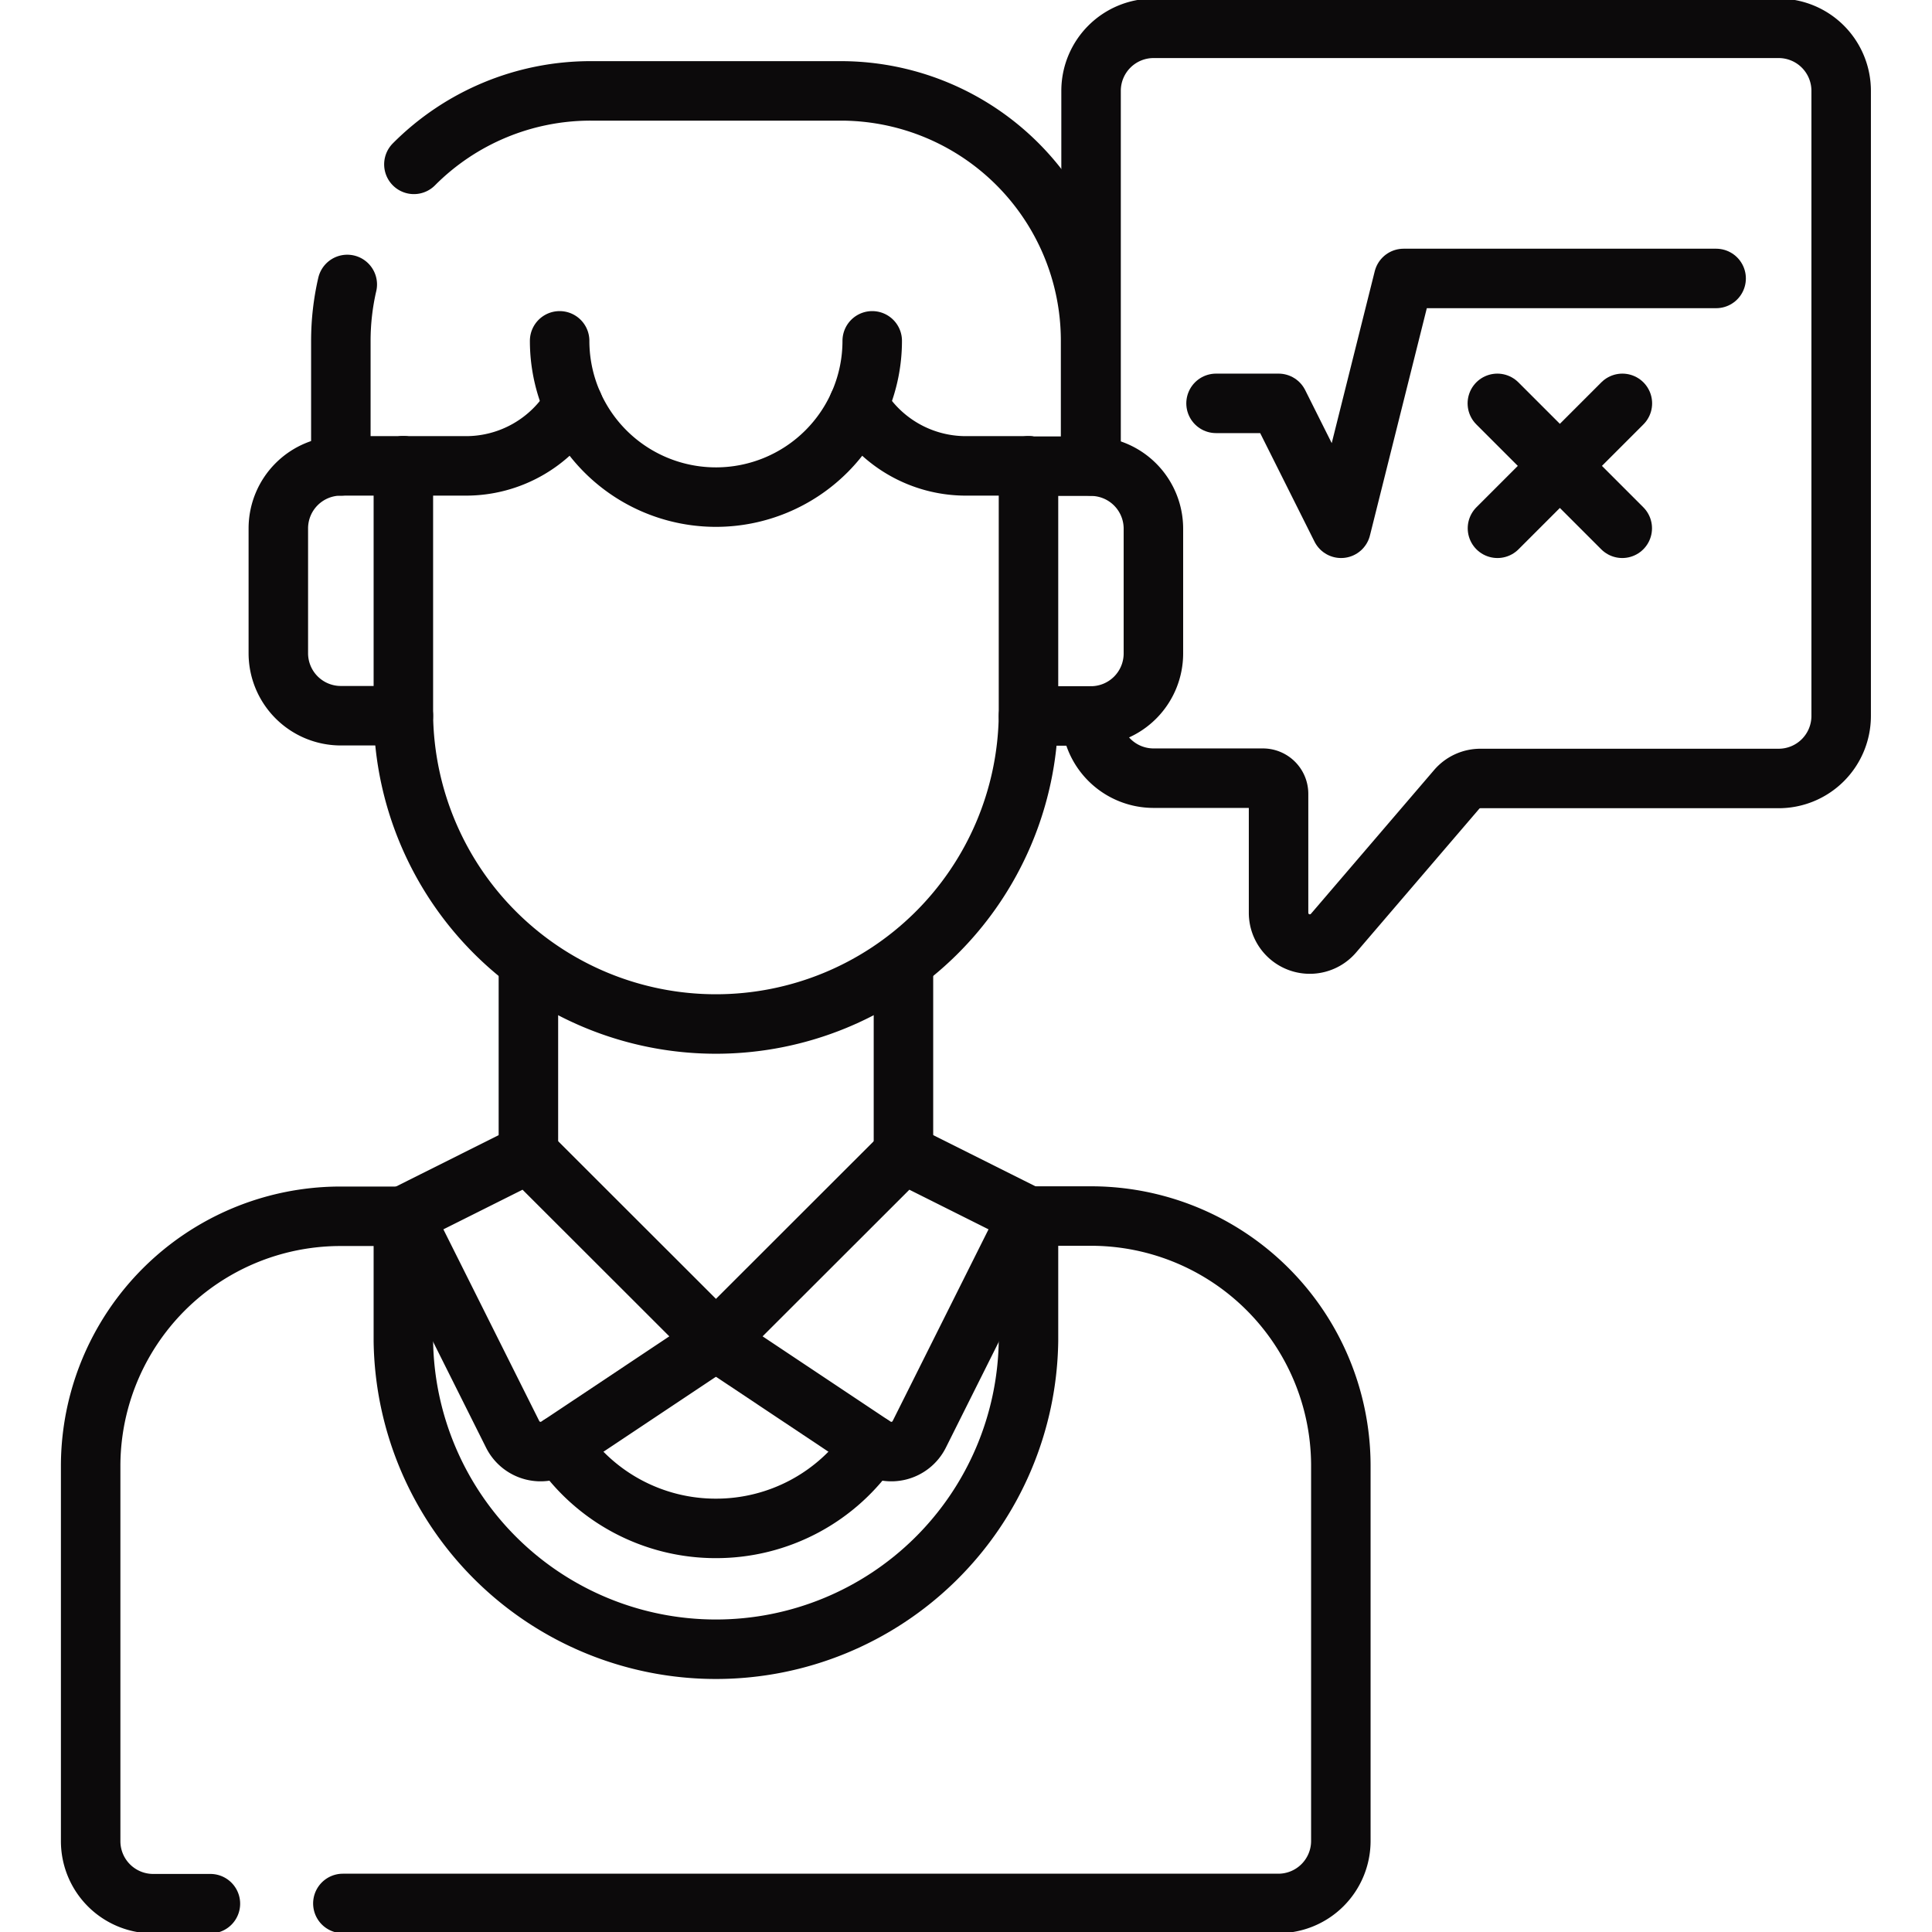 <svg xmlns="http://www.w3.org/2000/svg" xmlns:xlink="http://www.w3.org/1999/xlink" width="32.479" height="32.479" viewBox="0 0 32.479 32.479">
  <defs>
    <clipPath id="clip-path">
      <path id="path2055" d="M0-682.665H32.479v32.479H0Z" transform="translate(0 682.665)"/>
    </clipPath>
  </defs>
  <g id="g2037" transform="translate(0 682.665)">
    <g id="g2039" transform="translate(25.172 -675.884)">
      <path id="path2041" d="M0,0,2.1,2.1" fill="none" stroke="#0c0a0b" stroke-linecap="round" stroke-linejoin="round" stroke-miterlimit="10" stroke-width="1"/>
    </g>
    <g id="g2043" transform="translate(25.172 -675.884)">
      <path id="path2045" d="M-42.077,0l-2.1,2.1" transform="translate(44.179)" fill="none" stroke="#0c0a0b" stroke-linecap="round" stroke-linejoin="round" stroke-miterlimit="10" stroke-width="1"/>
    </g>
    <g id="g2047" transform="translate(20.443 -677.986)">
      <path id="path2049" d="M0-42.075H1.051l1.051,2.1,1.051-4.2H8.407" transform="translate(0 44.177)" fill="none" stroke="#0c0a0b" stroke-linecap="round" stroke-linejoin="round" stroke-miterlimit="10" stroke-width="1"/>
    </g>
    <g id="g2051" transform="translate(0 -682.665)">
      <g id="g2053" transform="translate(0 0)" clip-path="url(#clip-path)">
        <g id="g2059" transform="translate(18.341 0.476)">
          <path id="path2061" d="M0-147.265v-6.305a1.051,1.051,0,0,1,1.051-1.051H11.559a1.051,1.051,0,0,1,1.051,1.051v10.509a1.051,1.051,0,0,1-1.051,1.051H6.546a.525.525,0,0,0-.4.184L4.076-139.41a.525.525,0,0,1-.924-.342v-2a.263.263,0,0,0-.263-.263H1.05A1.051,1.051,0,0,1,0-143.061" transform="translate(0.001 154.621)" fill="none" stroke="#0c0a0b" stroke-linecap="round" stroke-linejoin="round" stroke-miterlimit="10" stroke-width="1"/>
        </g>
        <g id="g2063" transform="translate(9.412 24.294)">
          <path id="path2065" d="M-105.039,0a3.15,3.15,0,0,1-2.623,1.4A3.15,3.15,0,0,1-110.286,0" transform="translate(110.286)" fill="none" stroke="#0c0a0b" stroke-linecap="round" stroke-linejoin="round" stroke-miterlimit="10" stroke-width="1"/>
        </g>
        <g id="g2067" transform="translate(15.188 16.24)">
          <path id="path2069" d="M0-63.1v-3.152" transform="translate(0 66.255)" fill="none" stroke="#0c0a0b" stroke-linecap="round" stroke-linejoin="round" stroke-miterlimit="10" stroke-width="1"/>
        </g>
        <g id="g2071" transform="translate(8.883 16.24)">
          <path id="path2073" d="M0,0V3.153" fill="none" stroke="#0c0a0b" stroke-linecap="round" stroke-linejoin="round" stroke-miterlimit="10" stroke-width="1"/>
        </g>
        <g id="g2075" transform="translate(6.781 19.392)">
          <path id="path2077" d="M-42.077,0l-2.1,1.051,1.836,3.671a.525.525,0,0,0,.761.2l2.657-1.771Z" transform="translate(44.179)" fill="none" stroke="#0c0a0b" stroke-linecap="round" stroke-linejoin="round" stroke-miterlimit="10" stroke-width="1"/>
        </g>
        <g id="g2079" transform="translate(12.036 19.392)">
          <path id="path2081" d="M-63.114,0l2.1,1.051-1.836,3.671a.525.525,0,0,1-.761.2l-2.657-1.771Z" transform="translate(66.267)" fill="none" stroke="#0c0a0b" stroke-linecap="round" stroke-linejoin="round" stroke-miterlimit="10" stroke-width="1"/>
        </g>
        <g id="g2083" transform="translate(4.679 7.832)">
          <path id="path2085" d="M-42.077,0h-1.051a1.051,1.051,0,0,0-1.051,1.051v2.1A1.051,1.051,0,0,0-43.128,4.2h1.051" transform="translate(44.179)" fill="none" stroke="#0c0a0b" stroke-linecap="round" stroke-linejoin="round" stroke-miterlimit="10" stroke-width="1"/>
        </g>
        <g id="g2099" transform="translate(6.781 7.832)">
          <path id="path2101" d="M0,0V4.2a5.255,5.255,0,0,0,10.509,0V0" fill="none" stroke="#0c0a0b" stroke-linecap="round" stroke-linejoin="round" stroke-miterlimit="10" stroke-width="1"/>
        </g>
        <g id="g2103" transform="translate(17.29 7.832)">
          <path id="path2105" d="M0-84.152H1.051A1.051,1.051,0,0,0,2.1-85.2v-2.1a1.051,1.051,0,0,0-1.051-1.051H0" transform="translate(0 88.356)" fill="none" stroke="#0c0a0b" stroke-linecap="round" stroke-linejoin="round" stroke-miterlimit="10" stroke-width="1"/>
        </g>
        <g id="g2107" transform="translate(6.958 1.527)">
          <path id="path2109" d="M0-24.727a4.19,4.19,0,0,1,2.976-1.235h4.2a4.2,4.2,0,0,1,4.2,4.2v2.1" transform="translate(0 25.963)" fill="none" stroke="#0c0a0b" stroke-linecap="round" stroke-linejoin="round" stroke-miterlimit="10" stroke-width="1"/>
        </g>
        <g id="g2111" transform="translate(5.73 4.78)">
          <path id="path2113" d="M0-61.092v-2.1a4.215,4.215,0,0,1,.108-.95" transform="translate(0 64.144)" fill="none" stroke="#0c0a0b" stroke-linecap="round" stroke-linejoin="round" stroke-miterlimit="10" stroke-width="1"/>
        </g>
        <g id="g2115" transform="translate(14.433 6.806)">
          <path id="path2117" d="M0,0A2.1,2.1,0,0,0,1.806,1.026H2.857" fill="none" stroke="#0c0a0b" stroke-linecap="round" stroke-linejoin="round" stroke-miterlimit="10" stroke-width="1"/>
        </g>
        <g id="g2119" transform="translate(6.781 6.806)">
          <path id="path2121" d="M-57.192,0A2.1,2.1,0,0,1-59,1.026h-1.051" transform="translate(60.049)" fill="none" stroke="#0c0a0b" stroke-linecap="round" stroke-linejoin="round" stroke-miterlimit="10" stroke-width="1"/>
        </g>
        <g id="g2123" transform="translate(1.527 20.443)">
          <path id="path2125" d="M-40.238-231.417H-41.2a1.051,1.051,0,0,1-1.051-1.051v-6.305a4.2,4.2,0,0,1,4.2-4.2h1.051" transform="translate(42.248 242.977)" fill="none" stroke="#0c0a0b" stroke-linecap="round" stroke-linejoin="round" stroke-miterlimit="10" stroke-width="1"/>
        </g>
        <g id="g2127" transform="translate(5.768 20.443)">
          <path id="path2129" d="M-230.659,0h1.051a4.2,4.2,0,0,1,4.2,4.2v6.305a1.051,1.051,0,0,1-1.051,1.051h-15.726" transform="translate(242.181)" fill="none" stroke="#0c0a0b" stroke-linecap="round" stroke-linejoin="round" stroke-miterlimit="10" stroke-width="1"/>
        </g>
        <g id="g2131" transform="translate(9.408 5.73)">
          <path id="path2133" d="M-105.19,0a2.627,2.627,0,0,1-2.627,2.627A2.627,2.627,0,0,1-110.445,0" transform="translate(110.445)" fill="none" stroke="#0c0a0b" stroke-linecap="round" stroke-linejoin="round" stroke-miterlimit="10" stroke-width="1"/>
        </g>
        <g id="g2135" transform="translate(6.781 20.443)">
          <path id="path2137" d="M0,0V2.1a5.255,5.255,0,0,0,10.509,0V0" fill="none" stroke="#0c0a0b" stroke-linecap="round" stroke-linejoin="round" stroke-miterlimit="10" stroke-width="1"/>
        </g>
      </g>
    </g>
  </g>
</svg>

